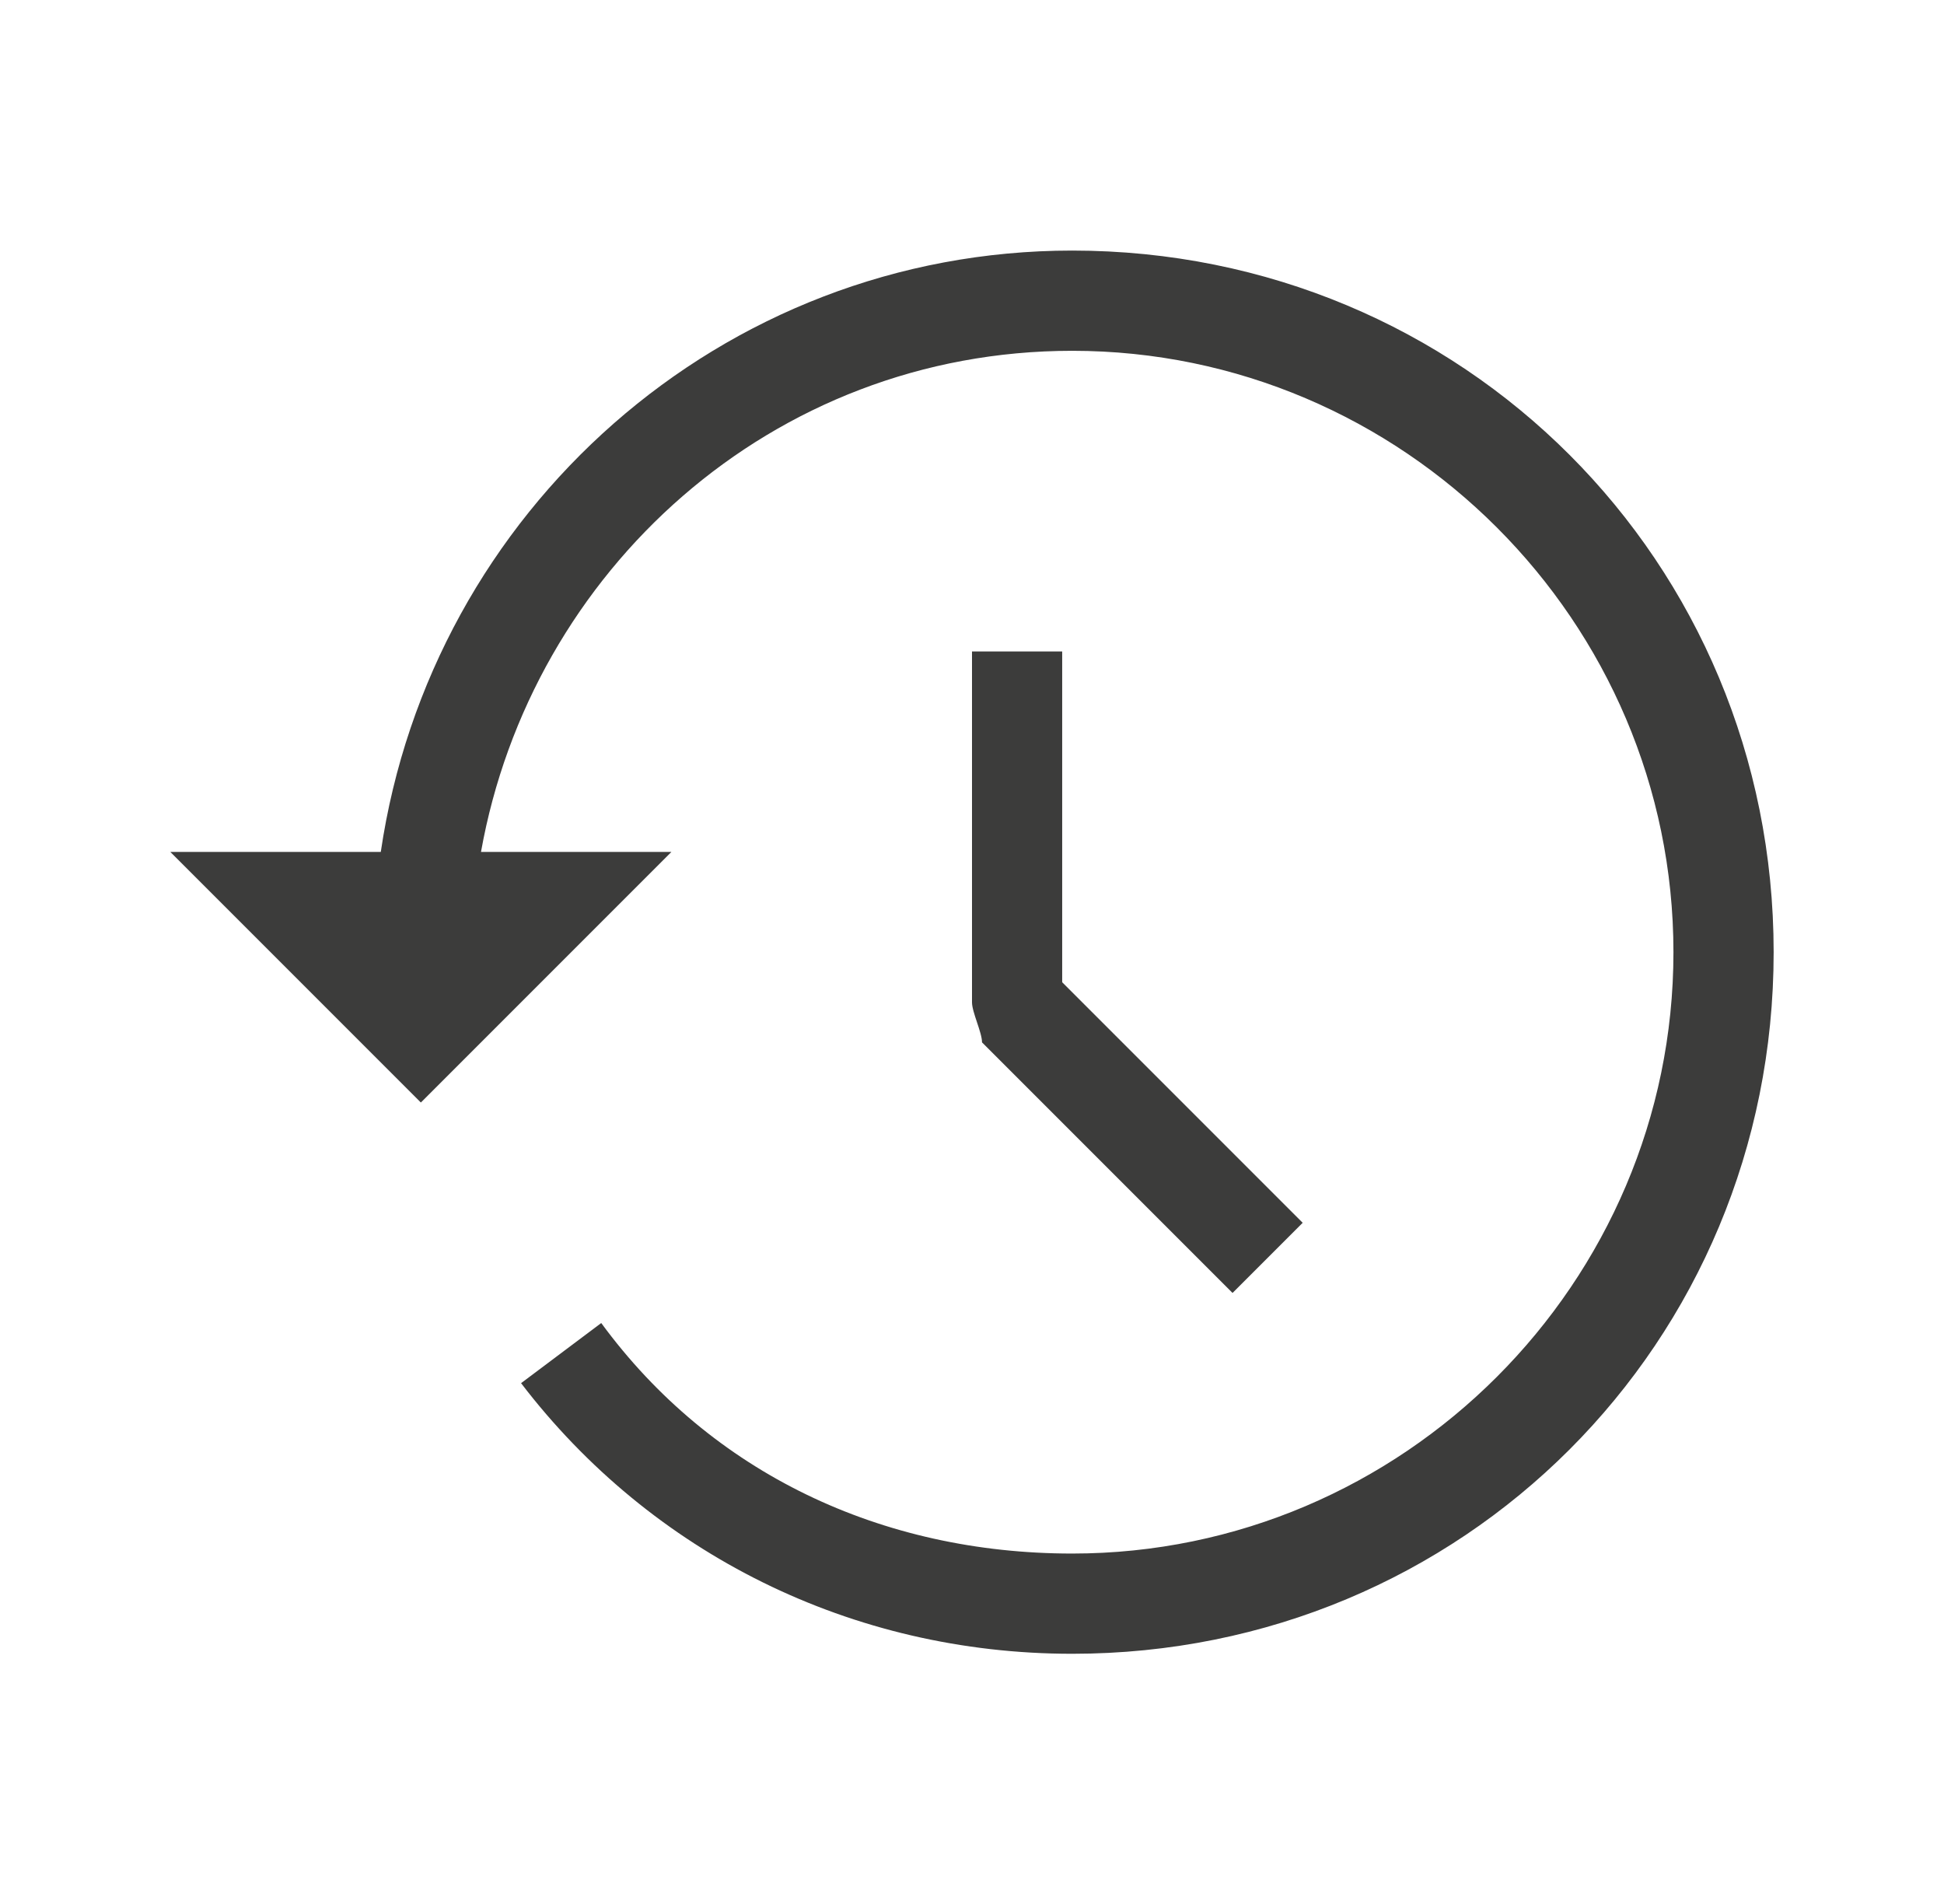 <?xml version="1.0" encoding="utf-8"?>
<!-- Generator: Adobe Illustrator 19.0.0, SVG Export Plug-In . SVG Version: 6.00 Build 0)  -->
<svg version="1.1" id="Calque_1" xmlns="http://www.w3.org/2000/svg" xmlns:xlink="http://www.w3.org/1999/xlink" x="0px" y="0px"
	 viewBox="0 0 19.4 19" style="enable-background:new 0 0 19.4 19;" xml:space="preserve">
<style type="text/css">
	.st0{fill:#3C3C3B;}
</style>
<g id="XMLID_193_">
	<path id="XMLID_195_" class="st0" d="M9.7,6.5l0,3.5c0,0.1,0.1,0.3,0.1,0.4l2.5,2.5l0.7-0.7l-2.4-2.4l0-3.3H9.7z"/>
	<path id="XMLID_194_" class="st0" d="M10.7,2.5c-3.5,0-6.4,2.6-6.9,6H1.7L4.2,11l2.5-2.5H4.8c0.5-2.8,2.9-5,5.9-5c3.3,0,6,2.7,6,6
		s-2.7,6-6,6c-1.9,0-3.6-0.8-4.7-2.3l-0.8,0.6c1.3,1.7,3.3,2.7,5.5,2.7c3.9,0,7-3.1,7-7S14.6,2.5,10.7,2.5L10.7,2.5z"/>
</g>
</svg>
